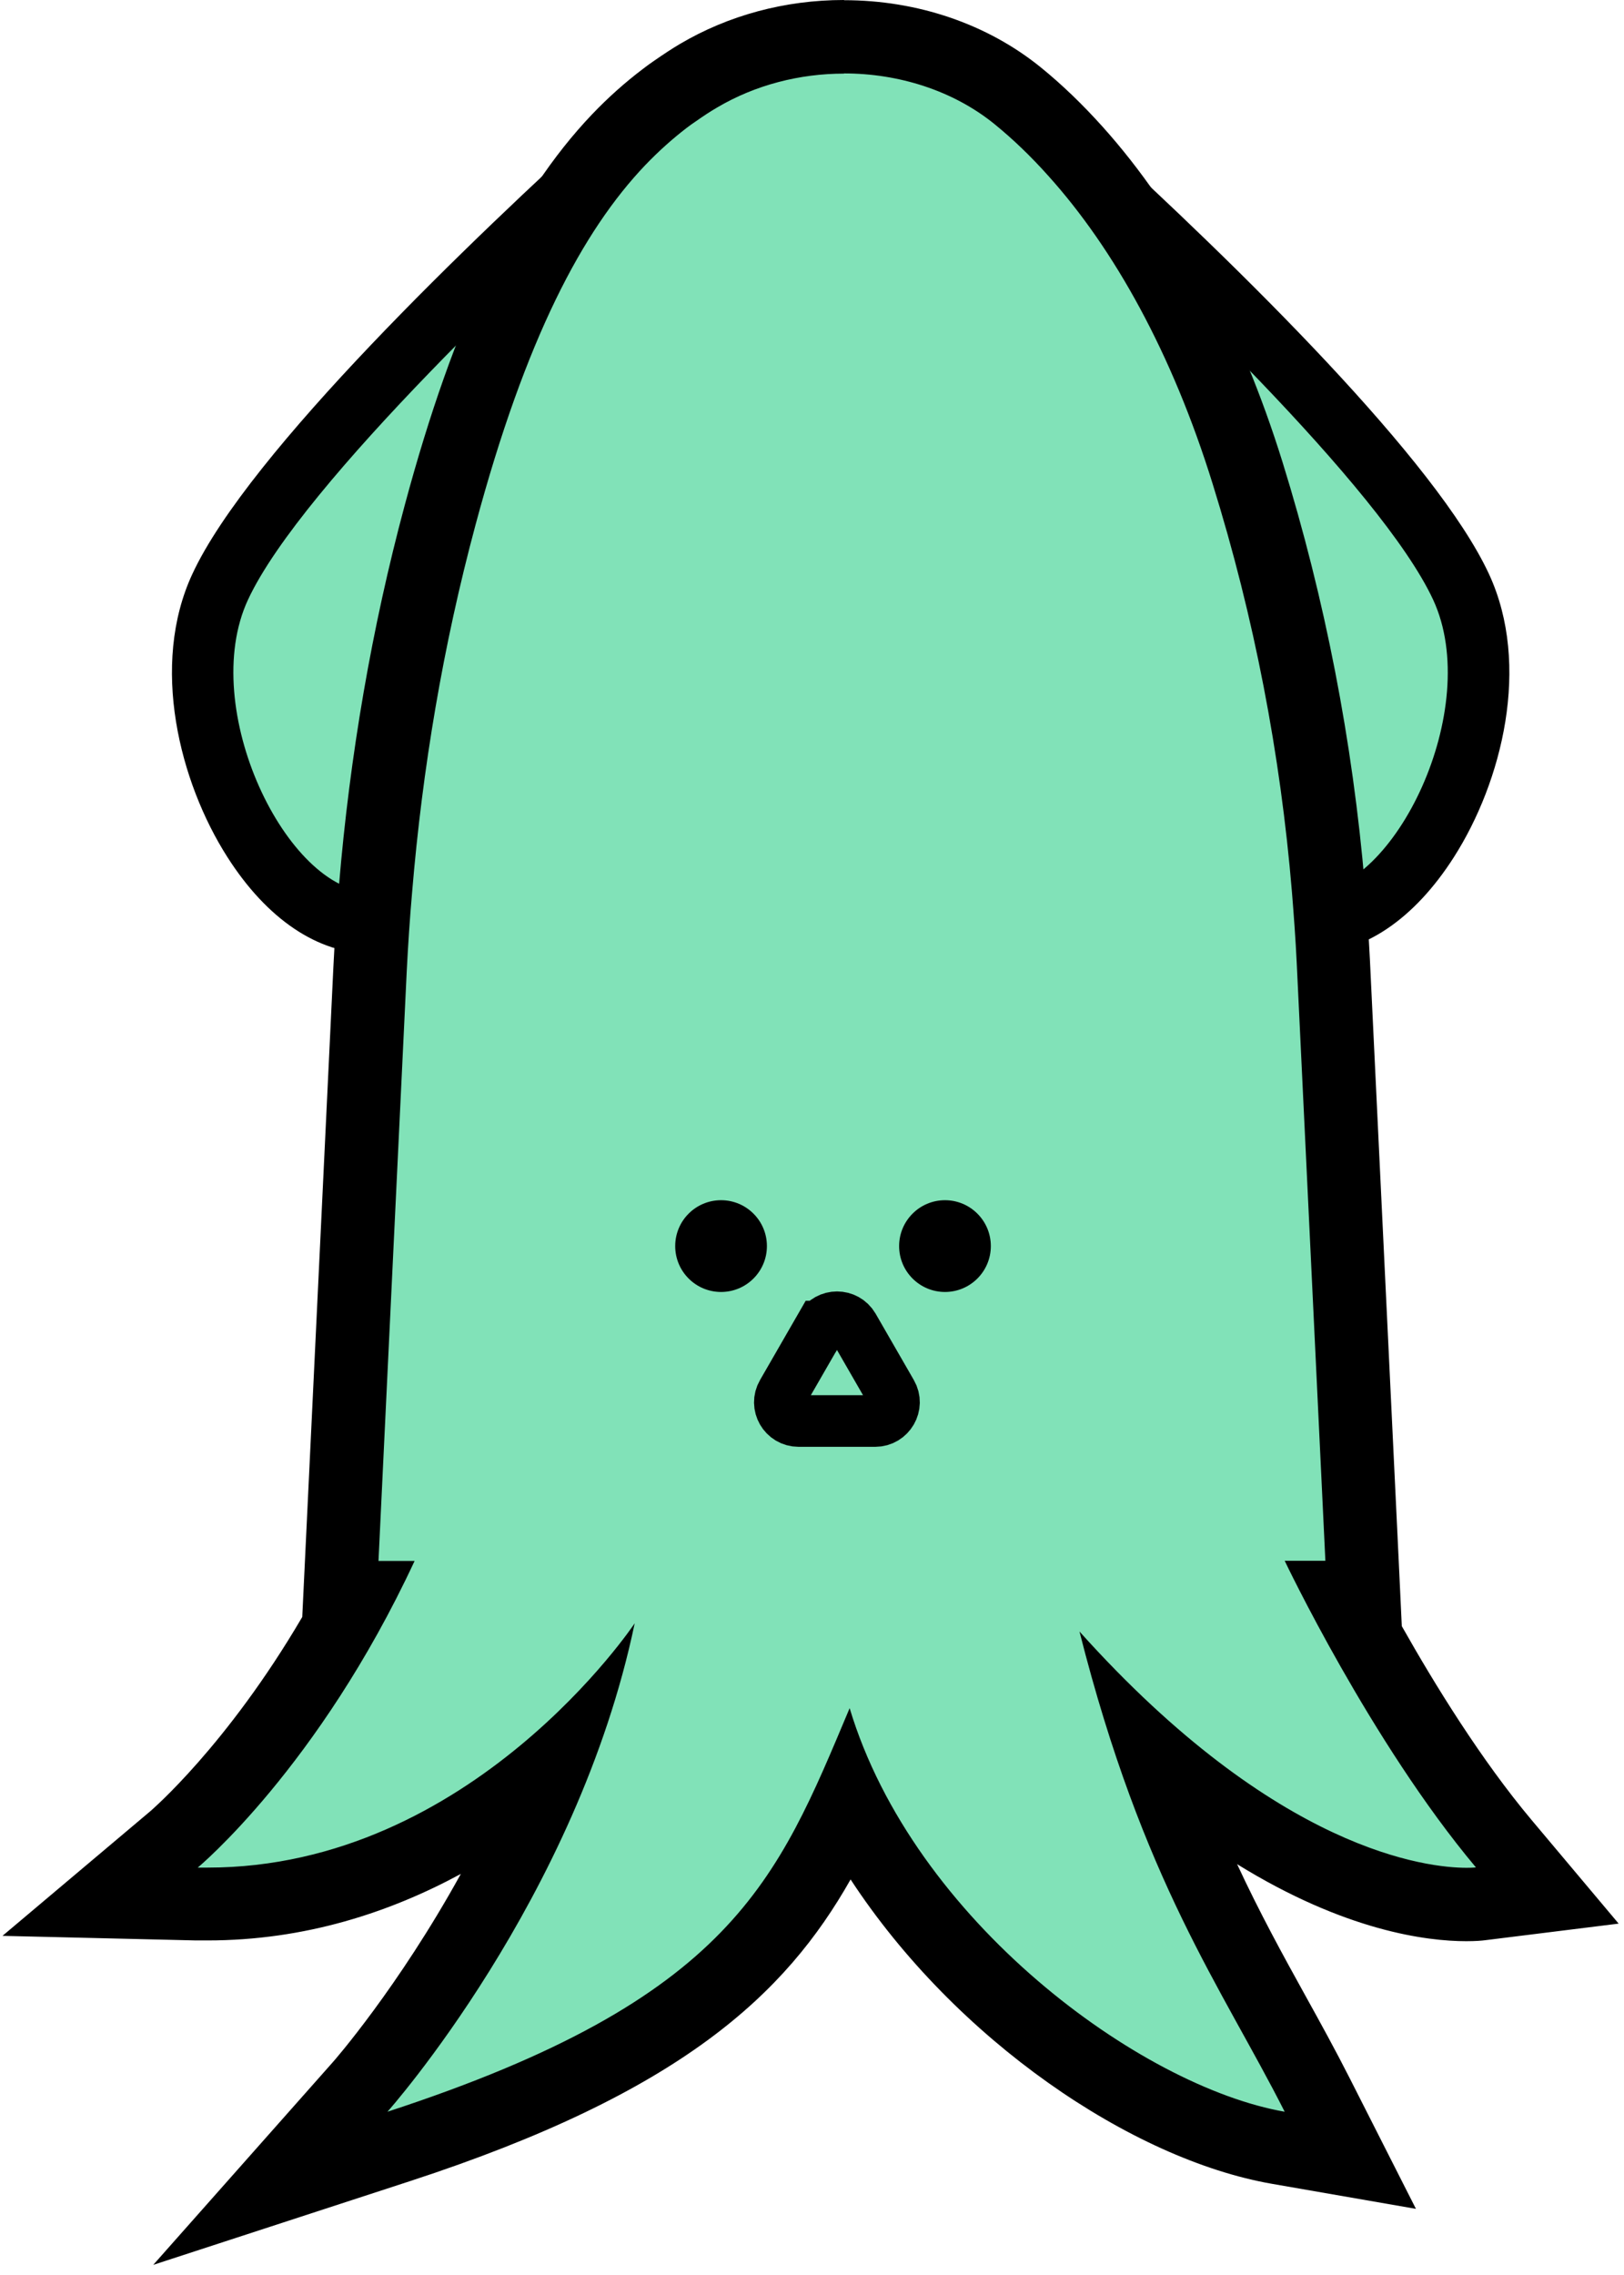 <svg width="85" height="119" viewBox="0 0 85 119" fill="none" xmlns="http://www.w3.org/2000/svg">
<path d="M35.81 6.56L34.65 5.72C34.85 5.44 35.39 4.69 36.35 4.69H36.99L37.52 5.15L38.95 6.5L37.34 7.63C37.19 7.73 37.05 7.84 36.9 7.95L35.81 6.55V6.56Z" fill="#81E2B8"/>
<path d="M36.35 6.3C36.35 6.3 36.4 6.3 36.42 6.33C36.26 6.44 36.1 6.56 35.93 6.68L35.95 6.66C36.13 6.41 36.26 6.3 36.35 6.3Z" fill="black"/>
<path d="M19.41 48.27C17.24 48.27 15 46.7 13.25 43.96C11.05 40.51 9.57 34.89 11.52 30.69C14.35 24.59 25.99 13.5 32.68 7.44L34.92 9.74C31.53 13.3 28.75 19.22 26.43 27.86C24.8 33.91 23.7 40.28 23.16 46.8L23.04 48.27H19.41Z" fill="#81E2B8"/>
<path d="M33.76 8.63C30.48 12.07 27.5 17.69 24.88 27.44C23.18 33.77 22.1 40.2 21.56 46.66H19.41C15.03 46.66 10.34 37.05 12.98 31.37C15.81 25.28 28.58 13.33 33.76 8.63ZM31.6 6.25C24.83 12.4 13.02 23.66 10.07 30.02C7.85 34.79 9.39 40.9 11.9 44.83C13.98 48.09 16.65 49.88 19.41 49.88H24.52L24.77 46.93C25.31 40.51 26.39 34.23 27.99 28.27C30.24 19.9 32.89 14.2 36.09 10.85L31.61 6.25H31.6Z" fill="black"/>
<path d="M66.14 48.27L66.02 46.8C65.42 39.63 64.04 32.56 61.93 25.79C59.96 19.46 57.1 14.09 53.67 10.27L55.95 8.01C62.43 13.93 73.71 24.74 76.48 30.69C78.43 34.89 76.95 40.51 74.75 43.96C73 46.7 70.76 48.27 68.59 48.27H66.14Z" fill="#81E2B8"/>
<path d="M54.86 9.2C60.37 14.23 72.29 25.52 75.01 31.37C77.65 37.06 72.97 46.66 68.58 46.66H67.61C67 39.46 65.63 32.31 63.46 25.31C61.33 18.48 58.3 13.03 54.86 9.2ZM57.03 6.83L52.48 11.35C55.76 15 58.5 20.16 60.4 26.27C62.47 32.93 63.83 39.88 64.42 46.94L64.67 49.88H68.59C71.36 49.88 74.02 48.09 76.1 44.83C78.61 40.9 80.15 34.8 77.93 30.02C75.19 24.12 65.05 14.15 57.03 6.83Z" fill="black"/>
<path d="M18.84 109.18C18.92 109.09 25.01 102.17 28.92 92.4C24.8 95.94 18.64 99.61 10.86 99.61C10.67 99.61 10.48 99.61 10.3 99.61L5.17 99.49L9.12 96.22C9.17 96.18 14.12 91.98 18.6 83.58H17.8L19.37 50.7C19.43 49.46 19.52 48.13 19.65 46.53C20.21 39.8 21.35 33.22 23.03 26.97C25.54 17.62 28.51 11.38 32.37 7.33C33.14 6.53 33.95 5.8 34.78 5.17C34.96 5.03 35.14 4.9 35.32 4.78C35.73 4.49 36.14 4.22 36.55 3.98C38.79 2.65 41.43 1.94 44.17 1.94C47.58 1.94 50.8 3.04 53.25 5.02C54.27 5.85 55.29 6.83 56.29 7.93C60.06 12.12 63.18 17.94 65.3 24.76C67.48 31.77 68.91 39.1 69.53 46.52C69.65 47.9 69.73 49.14 69.79 50.28L71.38 83.57H70.37C72.09 86.81 75.22 92.29 78.72 96.46L80.94 99.1L77.49 99.59C77.49 99.59 77.24 99.63 76.76 99.63C74.81 99.63 68.65 98.99 60.45 91.93C62.45 97.71 64.58 101.57 66.66 105.34C67.46 106.78 68.21 108.15 68.95 109.6L70.68 113.01L66.91 112.35C59.33 111.03 49.2 103.63 44.42 94.3C41.11 101.51 36.8 107.08 20.87 112.28L14.13 114.48L18.84 109.18Z" fill="#81E2B8"/>
<path d="M44.17 3.84C47.03 3.84 49.88 4.73 52.05 6.49C53.01 7.27 53.96 8.18 54.87 9.2C58.32 13.03 61.35 18.48 63.47 25.31C65.65 32.31 67.02 39.46 67.62 46.66C67.72 47.89 67.81 49.12 67.87 50.36L69.37 81.64H67.24C67.24 81.64 71.75 91.13 77.25 97.68C77.25 97.68 77.08 97.7 76.76 97.7C74.76 97.7 66.87 96.89 56.5 85.34C59.83 98.48 63.92 103.91 67.24 110.46C59.72 109.15 47.82 100.48 44.47 89.35C40.67 98.38 38.34 104.56 20.28 110.46C20.28 110.46 30.21 99.32 33.22 84.91C33.22 84.91 24.71 97.69 10.87 97.69C10.7 97.69 10.52 97.69 10.35 97.69C10.35 97.69 16.67 92.45 21.7 81.65H19.81L21.29 50.77C21.36 49.4 21.45 48.04 21.57 46.67C22.11 40.2 23.19 33.77 24.89 27.45C27.51 17.7 30.49 12.08 33.77 8.64C34.48 7.9 35.21 7.25 35.94 6.69C36.1 6.57 36.26 6.45 36.43 6.34C36.8 6.08 37.16 5.84 37.54 5.62C39.54 4.44 41.86 3.85 44.18 3.85M44.17 0C41.09 0 38.12 0.8 35.57 2.31C35.15 2.56 34.71 2.85 34.22 3.19C34.02 3.33 33.82 3.47 33.63 3.62C32.72 4.31 31.83 5.1 30.99 5.98C26.9 10.27 23.78 16.77 21.18 26.44C19.47 32.8 18.31 39.5 17.74 46.34C17.61 47.95 17.51 49.3 17.45 50.57L15.97 81.45L15.82 84.58C11.87 91.32 7.92 94.69 7.88 94.73L0.13 101.26L10.25 101.5C10.45 101.5 10.66 101.5 10.86 101.5C15.98 101.5 20.43 100.02 24.12 98.02C20.84 103.97 17.46 107.83 17.4 107.89L8.02 118.47L21.46 114.09C35.65 109.46 41.11 104.33 44.52 98.31C50.02 106.71 59.23 112.95 66.57 114.23L74.11 115.54L70.65 108.72C69.9 107.24 69.1 105.79 68.33 104.4C67.14 102.25 65.94 100.07 64.75 97.51C70.41 101.01 74.68 101.54 76.75 101.54C77.24 101.54 77.57 101.51 77.72 101.49L84.72 100.62L80.18 95.22C77.54 92.08 75.11 88.14 73.37 85.06L73.2 81.46L71.7 50.18C71.64 49.01 71.56 47.76 71.44 46.35C70.8 38.79 69.35 31.33 67.13 24.18C64.93 17.1 61.67 11.04 57.72 6.64C56.66 5.46 55.57 4.41 54.47 3.52C51.68 1.26 48.03 0.01 44.18 0.01L44.17 0Z" fill="black"/>
<path d="M37.74 67.58C39.066 67.58 40.14 66.505 40.14 65.18C40.14 63.855 39.066 62.78 37.74 62.78C36.414 62.78 35.34 63.855 35.34 65.18C35.34 66.505 36.414 67.58 37.74 67.58Z" fill="black"/>
<path d="M49.46 67.58C50.785 67.58 51.86 66.505 51.86 65.18C51.86 63.855 50.785 62.78 49.46 62.78C48.135 62.78 47.06 63.855 47.06 65.18C47.06 66.505 48.135 67.58 49.46 67.58Z" fill="black"/>
<path d="M42.95 69.39L40.95 72.86C40.57 73.51 41.04 74.33 41.8 74.33H45.81C46.56 74.33 47.04 73.51 46.66 72.86L44.66 69.39C44.28 68.74 43.34 68.74 42.96 69.39H42.95Z" stroke="black" stroke-width="2.7" stroke-miterlimit="10"/>
</svg>
